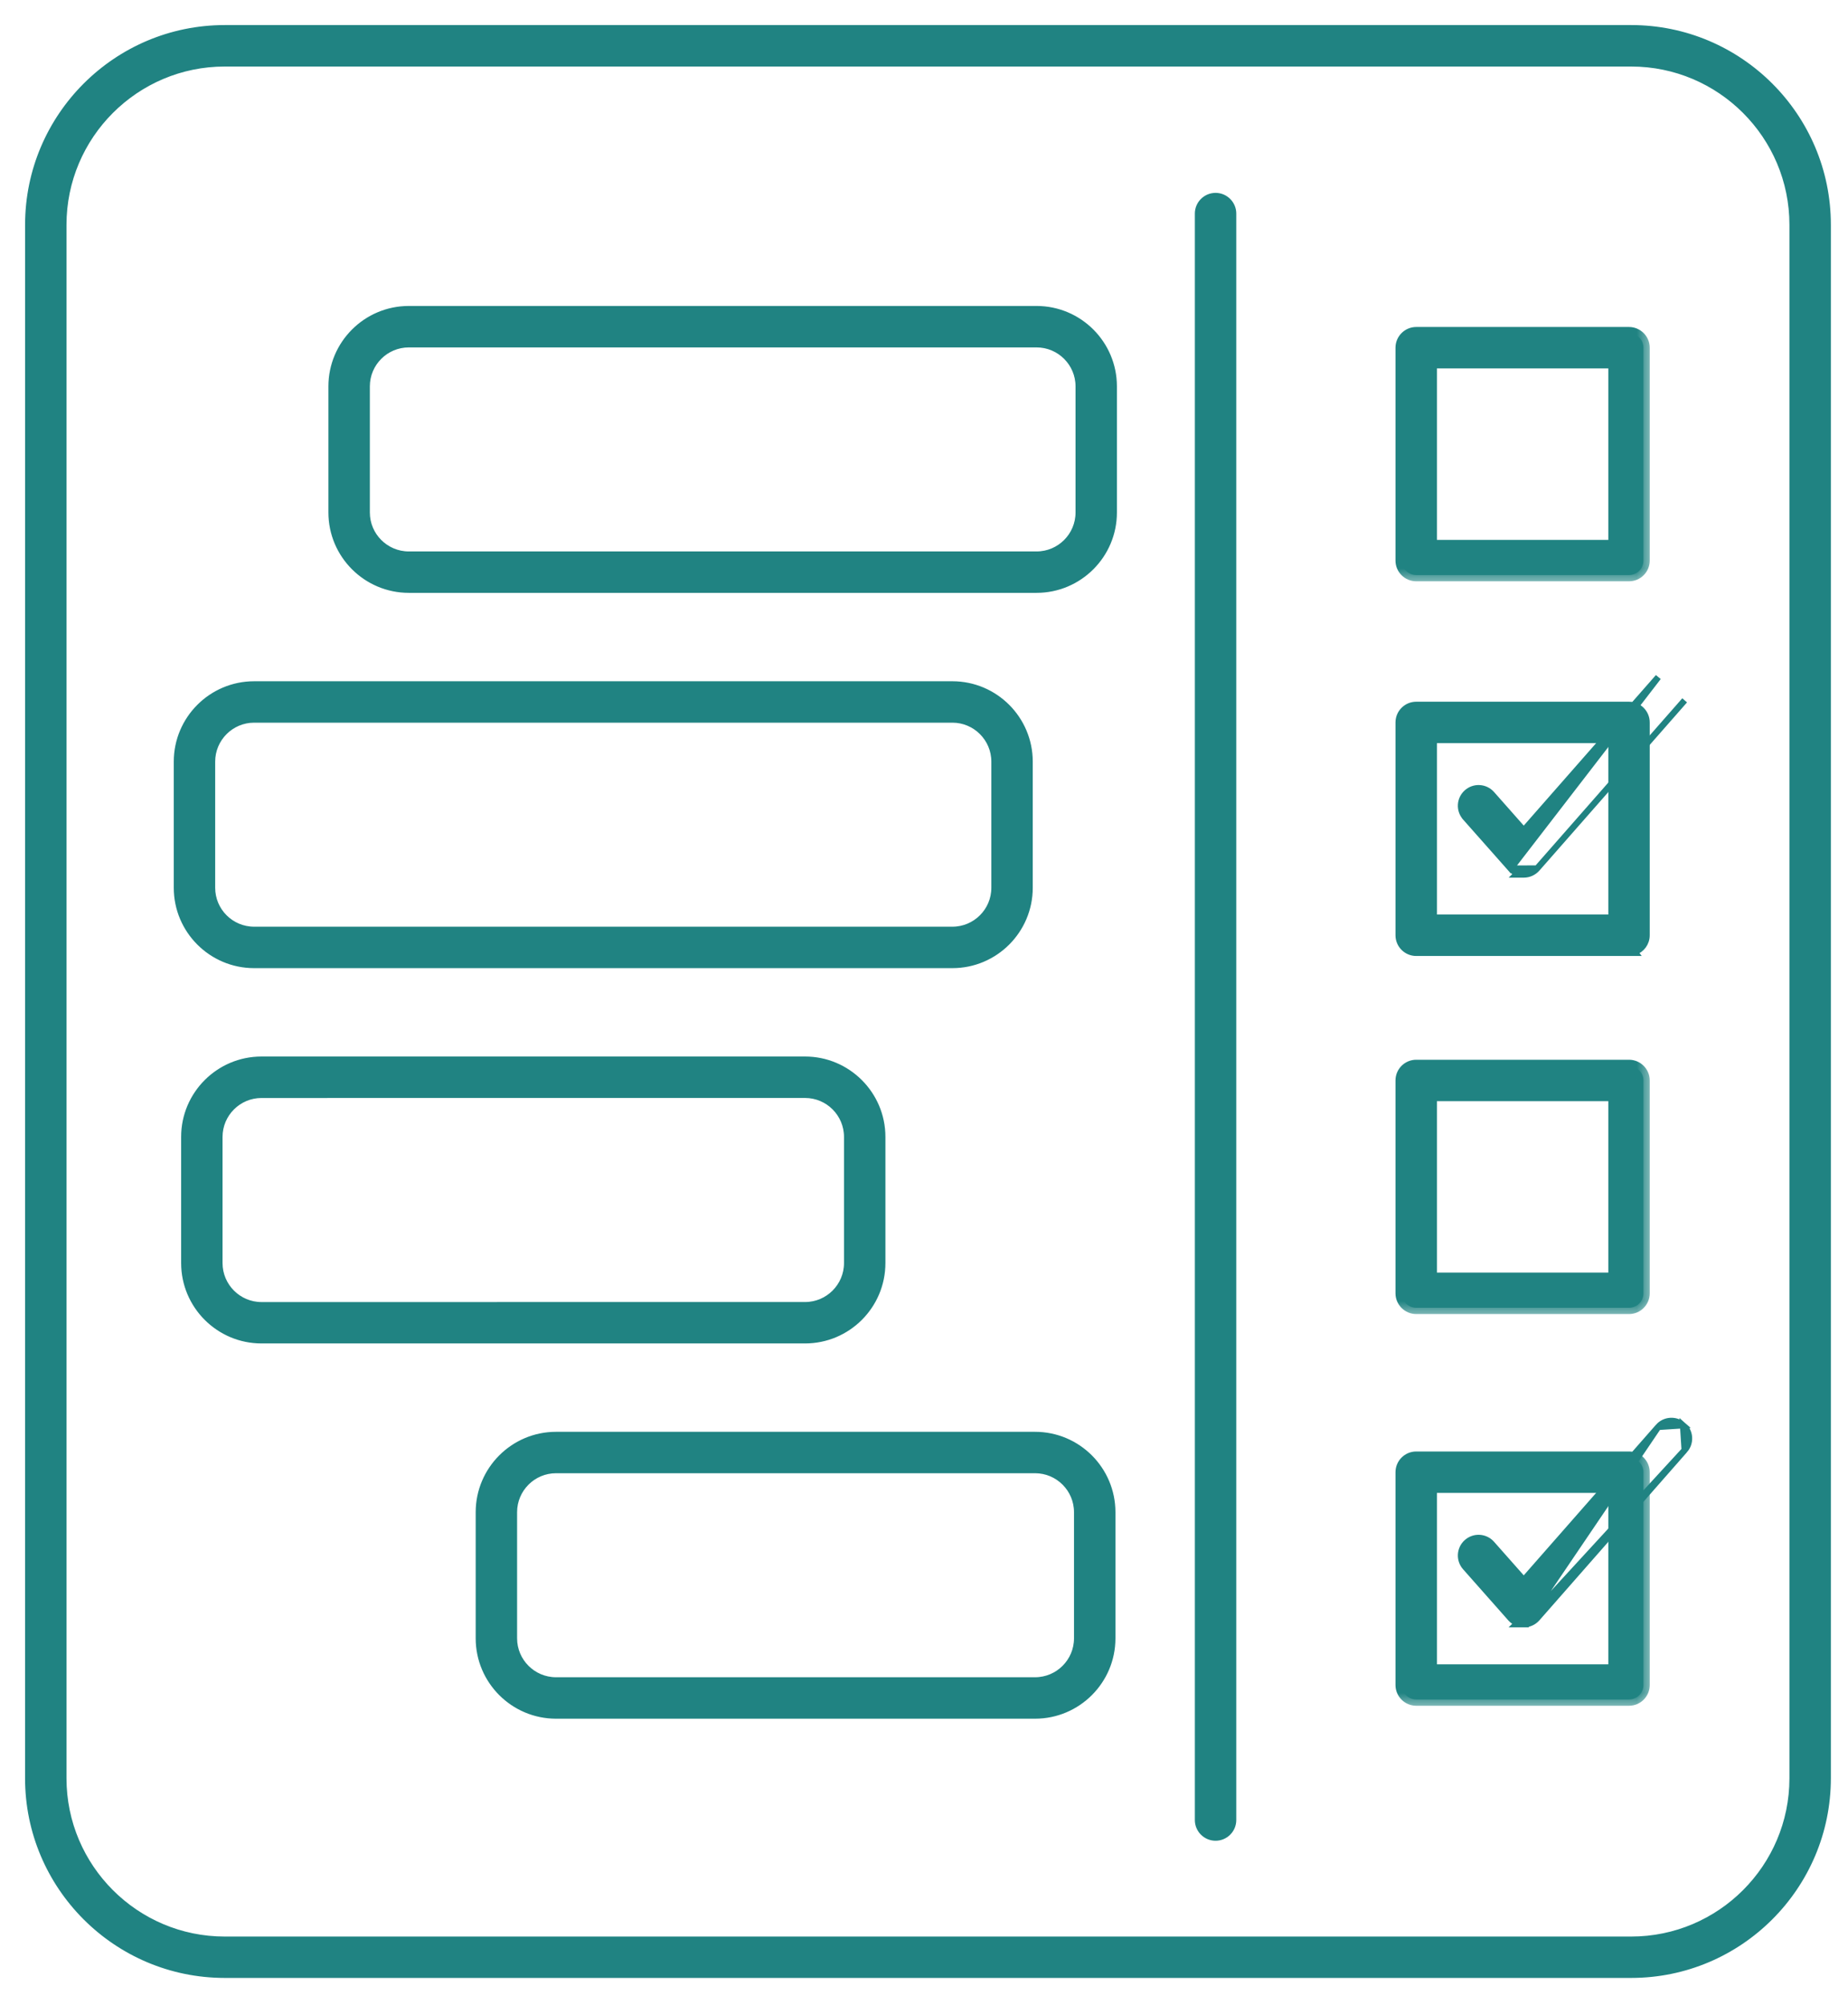 <svg width="59" height="64" viewBox="0 0 59 64" fill="none" xmlns="http://www.w3.org/2000/svg">
<path d="M7.174 63.039H52.079C55.538 63.039 58.352 60.224 58.353 56.765V7.174C58.353 3.715 55.539 0.9 52.079 0.9H7.175C3.715 0.9 0.901 3.715 0.901 7.174L0.9 56.765C0.9 60.224 3.715 63.039 7.174 63.039ZM2.023 7.176C2.023 4.336 4.334 2.024 7.174 2.024H52.079C54.919 2.024 57.23 4.336 57.23 7.176V56.766C57.23 59.606 54.919 61.918 52.079 61.918H7.174C4.334 61.918 2.023 59.606 2.023 56.766V7.176Z" fill="#208382" stroke="#208382" stroke-width="0.2"/>
<path d="M38.247 58.098C38.247 58.408 38.499 58.66 38.809 58.66C39.118 58.66 39.37 58.409 39.37 58.098V6.818C39.37 6.509 39.118 6.257 38.809 6.257C38.499 6.257 38.247 6.509 38.247 6.818V58.098Z" fill="#208382" stroke="#208382" stroke-width="0.2"/>
<path d="M8.113 30.805H30.407C31.766 30.805 32.872 29.699 32.872 28.34V24.312C32.872 22.954 31.767 21.847 30.407 21.847H8.113C6.754 21.847 5.648 22.953 5.648 24.312V28.34C5.648 29.699 6.753 30.805 8.113 30.805ZM6.77 24.312C6.77 23.572 7.373 22.969 8.113 22.969H30.407C31.148 22.969 31.75 23.573 31.75 24.312V28.34C31.75 29.08 31.147 29.682 30.407 29.682H8.113C7.372 29.682 6.77 29.08 6.77 28.34V24.312Z" fill="#208382" stroke="#208382" stroke-width="0.2"/>
<path d="M8.348 42.785H25.703C27.063 42.785 28.169 41.679 28.168 40.318C28.168 40.318 28.168 40.318 28.168 40.318V36.291C28.168 34.933 27.062 33.826 25.703 33.826H8.348C6.989 33.826 5.883 34.932 5.883 36.291V40.318C5.883 41.679 6.989 42.785 8.348 42.785ZM7.005 36.293C7.005 35.552 7.608 34.95 8.348 34.95L25.703 34.949C26.444 34.949 27.046 35.552 27.046 36.292V40.319C27.046 41.06 26.443 41.663 25.703 41.663L8.348 41.664C7.608 41.664 7.005 41.06 7.005 40.319V36.293Z" fill="#208382" stroke="#208382" stroke-width="0.2"/>
<path d="M17.753 54.764H33.045C34.406 54.764 35.512 53.658 35.512 52.299V48.273C35.512 46.912 34.406 45.806 33.045 45.806H17.753C16.393 45.806 15.287 46.912 15.287 48.273V52.299C15.287 53.658 16.393 54.764 17.753 54.764ZM16.409 48.272C16.409 47.53 17.012 46.928 17.753 46.928H33.045C33.787 46.928 34.389 47.531 34.389 48.272V52.298C34.389 53.039 33.786 53.641 33.045 53.641H17.753C17.012 53.641 16.409 53.038 16.409 52.298V48.272Z" fill="#208382" stroke="#208382" stroke-width="0.2"/>
<path d="M13.052 18.825H33.094C34.453 18.825 35.559 17.719 35.559 16.36V12.333C35.559 10.973 34.454 9.867 33.094 9.867H13.052C11.692 9.867 10.585 10.973 10.585 12.333V16.36C10.585 17.719 11.692 18.825 13.052 18.825ZM11.708 12.334C11.708 11.592 12.311 10.99 13.052 10.99H33.094C33.835 10.99 34.438 11.593 34.438 12.334V16.36C34.438 17.101 33.834 17.703 33.094 17.703H13.052C12.311 17.703 11.708 17.1 11.708 16.36V12.334Z" fill="#208382" stroke="#208382" stroke-width="0.2"/>
<path d="M52.009 30.417H52.212L52.189 30.387C52.411 30.312 52.57 30.102 52.57 29.855V23.061C52.57 22.752 52.318 22.5 52.008 22.5H45.215C44.905 22.5 44.653 22.752 44.653 23.061V29.856C44.653 30.165 44.905 30.417 45.215 30.417H52.009ZM51.448 23.623V29.294H45.776V23.623H51.448Z" fill="#208382" stroke="#208382" stroke-width="0.2"/>
<mask id="path-8-outside-1_2_1631" maskUnits="userSpaceOnUse" x="43.753" y="33.029" width="9" height="9" fill="black">
<rect fill="white" x="43.753" y="33.029" width="9" height="9"/>
<path d="M52.009 41.747H45.215C44.96 41.747 44.753 41.54 44.753 41.285V34.49C44.753 34.236 44.96 34.029 45.215 34.029H52.008C52.263 34.029 52.47 34.236 52.47 34.49V41.285C52.47 41.54 52.263 41.747 52.009 41.747H52.009ZM45.676 40.824H51.548V34.951H45.676V40.824Z"/>
</mask>
<path d="M52.009 41.747H45.215C44.96 41.747 44.753 41.54 44.753 41.285V34.49C44.753 34.236 44.96 34.029 45.215 34.029H52.008C52.263 34.029 52.47 34.236 52.47 34.49V41.285C52.47 41.54 52.263 41.747 52.009 41.747H52.009ZM45.676 40.824H51.548V34.951H45.676V40.824Z" fill="#208382"/>
<path d="M45.676 40.824H45.476V41.024H45.676V40.824ZM51.548 40.824V41.024H51.748V40.824H51.548ZM51.548 34.951H51.748V34.751H51.548V34.951ZM45.676 34.951V34.751H45.476V34.951H45.676ZM52.009 41.547H45.215V41.947H52.009V41.547ZM45.215 41.547C45.071 41.547 44.953 41.429 44.953 41.285H44.553C44.553 41.65 44.85 41.947 45.215 41.947V41.547ZM44.953 41.285V34.49H44.553V41.285H44.953ZM44.953 34.49C44.953 34.346 45.071 34.229 45.215 34.229V33.829C44.85 33.829 44.553 34.125 44.553 34.49H44.953ZM45.215 34.229H52.008V33.829H45.215V34.229ZM52.008 34.229C52.152 34.229 52.27 34.346 52.27 34.49H52.67C52.67 34.125 52.373 33.829 52.008 33.829V34.229ZM52.27 34.49V41.285H52.67V34.49H52.27ZM52.27 41.285C52.27 41.43 52.153 41.547 52.009 41.547V41.947C52.374 41.947 52.67 41.65 52.67 41.285H52.27ZM52.009 41.947H52.009V41.547H52.009V41.947ZM45.676 41.024H51.548V40.624H45.676V41.024ZM51.748 40.824V34.951H51.348V40.824H51.748ZM51.548 34.751H45.676V35.151H51.548V34.751ZM45.476 34.951V40.824H45.876V34.951H45.476Z" fill="#208382" mask="url(#path-8-outside-1_2_1631)"/>
<mask id="path-10-outside-2_2_1631" maskUnits="userSpaceOnUse" x="43.753" y="9.639" width="9" height="9" fill="black">
<rect fill="white" x="43.753" y="9.639" width="9" height="9"/>
<path d="M52.009 18.357H45.215C44.96 18.357 44.753 18.15 44.753 17.895V11.1C44.753 10.845 44.96 10.639 45.215 10.639H52.008C52.263 10.639 52.47 10.845 52.47 11.1V17.895C52.47 18.15 52.263 18.357 52.009 18.357H52.009ZM45.676 17.434H51.548V11.561H45.676V17.434Z"/>
</mask>
<path d="M52.009 18.357H45.215C44.96 18.357 44.753 18.15 44.753 17.895V11.1C44.753 10.845 44.96 10.639 45.215 10.639H52.008C52.263 10.639 52.47 10.845 52.47 11.1V17.895C52.47 18.15 52.263 18.357 52.009 18.357H52.009ZM45.676 17.434H51.548V11.561H45.676V17.434Z" fill="#208382"/>
<path d="M45.676 17.434H45.476V17.634H45.676V17.434ZM51.548 17.434V17.634H51.748V17.434H51.548ZM51.548 11.561H51.748V11.361H51.548V11.561ZM45.676 11.561V11.361H45.476V11.561H45.676ZM52.009 18.157H45.215V18.556H52.009V18.157ZM45.215 18.157C45.071 18.157 44.953 18.039 44.953 17.895H44.553C44.553 18.26 44.85 18.556 45.215 18.556V18.157ZM44.953 17.895V11.1H44.553V17.895H44.953ZM44.953 11.1C44.953 10.956 45.071 10.838 45.215 10.838V10.438C44.85 10.438 44.553 10.735 44.553 11.1H44.953ZM45.215 10.838H52.008V10.438H45.215V10.838ZM52.008 10.838C52.152 10.838 52.27 10.956 52.27 11.1H52.67C52.67 10.735 52.373 10.438 52.008 10.438V10.838ZM52.27 11.1V17.895H52.67V11.1H52.27ZM52.27 17.895C52.27 18.04 52.153 18.157 52.009 18.157V18.556C52.374 18.556 52.67 18.26 52.67 17.895H52.27ZM52.009 18.556H52.009V18.157H52.009V18.556ZM45.676 17.634H51.548V17.234H45.676V17.634ZM51.748 17.434V11.561H51.348V17.434H51.748ZM51.548 11.361H45.676V11.761H51.548V11.361ZM45.476 11.561V17.434H45.876V11.561H45.476Z" fill="#208382" mask="url(#path-10-outside-2_2_1631)"/>
<path d="M48.23 27.726L48.23 27.726L46.785 26.094L46.785 26.093C46.58 25.861 46.601 25.507 46.833 25.302L46.833 25.302C47.064 25.096 47.418 25.116 47.625 25.349L47.625 25.349L48.648 26.506L52.942 21.615L48.23 27.726ZM48.23 27.726C48.291 27.794 48.365 27.845 48.448 27.877L48.409 27.916H48.651C48.813 27.916 48.965 27.845 49.072 27.725L49.072 27.725M48.23 27.726L49.072 27.725M49.072 27.725L53.785 22.356L49.072 27.725ZM48.651 27.915C48.651 27.915 48.65 27.915 48.65 27.915H48.651C48.652 27.915 48.652 27.915 48.651 27.915Z" fill="#208382" stroke="#208382" stroke-width="0.2"/>
<mask id="path-13-outside-3_2_1631" maskUnits="userSpaceOnUse" x="43.753" y="45.534" width="9" height="9" fill="black">
<rect fill="white" x="43.753" y="45.534" width="9" height="9"/>
<path d="M52.009 54.251H45.215C44.96 54.251 44.753 54.044 44.753 53.789V46.996C44.753 46.741 44.96 46.534 45.215 46.534H52.008C52.263 46.534 52.47 46.741 52.47 46.996V53.789C52.47 54.044 52.263 54.251 52.009 54.251H52.009ZM45.676 53.329H51.548V47.457H45.676V53.329Z"/>
</mask>
<path d="M52.009 54.251H45.215C44.96 54.251 44.753 54.044 44.753 53.789V46.996C44.753 46.741 44.96 46.534 45.215 46.534H52.008C52.263 46.534 52.47 46.741 52.47 46.996V53.789C52.47 54.044 52.263 54.251 52.009 54.251H52.009ZM45.676 53.329H51.548V47.457H45.676V53.329Z" fill="#208382"/>
<path d="M45.676 53.329H45.476V53.529H45.676V53.329ZM51.548 53.329V53.529H51.748V53.329H51.548ZM51.548 47.457H51.748V47.257H51.548V47.457ZM45.676 47.457V47.257H45.476V47.457H45.676ZM52.009 54.051H45.215V54.451H52.009V54.051ZM45.215 54.051C45.071 54.051 44.953 53.933 44.953 53.789H44.553C44.553 54.154 44.85 54.451 45.215 54.451V54.051ZM44.953 53.789V46.996H44.553V53.789H44.953ZM44.953 46.996C44.953 46.852 45.071 46.734 45.215 46.734V46.334C44.85 46.334 44.553 46.631 44.553 46.996H44.953ZM45.215 46.734H52.008V46.334H45.215V46.734ZM52.008 46.734C52.152 46.734 52.27 46.852 52.27 46.996H52.67C52.67 46.631 52.373 46.334 52.008 46.334V46.734ZM52.27 46.996V53.789H52.67V46.996H52.27ZM52.27 53.789C52.27 53.934 52.153 54.051 52.009 54.051V54.451C52.374 54.451 52.67 54.155 52.67 53.789H52.27ZM52.009 54.451H52.009V54.051H52.009V54.451ZM45.676 53.529H51.548V53.129H45.676V53.529ZM51.748 53.329V47.457H51.348V53.329H51.748ZM51.548 47.257H45.676V47.657H51.548V47.257ZM45.476 47.457V53.329H45.876V47.457H45.476Z" fill="#208382" mask="url(#path-13-outside-3_2_1631)"/>
<path d="M48.674 51.849H48.726L48.727 51.844C48.86 51.825 48.983 51.759 49.072 51.658L49.072 51.658L53.785 46.29L48.674 51.849ZM48.674 51.849C48.666 51.849 48.659 51.849 48.651 51.849H48.409L48.448 51.811C48.365 51.779 48.291 51.728 48.23 51.66L48.23 51.66L46.785 50.027L46.785 50.027C46.58 49.794 46.601 49.441 46.833 49.235L46.833 49.235C47.064 49.03 47.418 49.049 47.625 49.283L47.625 49.283L48.648 50.439L52.942 45.549L48.674 51.849ZM53.734 45.498C53.502 45.293 53.147 45.314 52.942 45.549L53.734 45.498ZM53.734 45.498C53.968 45.702 53.99 46.057 53.785 46.29L53.734 45.498Z" fill="#208382" stroke="#208382" stroke-width="0.2"/>
</svg>
